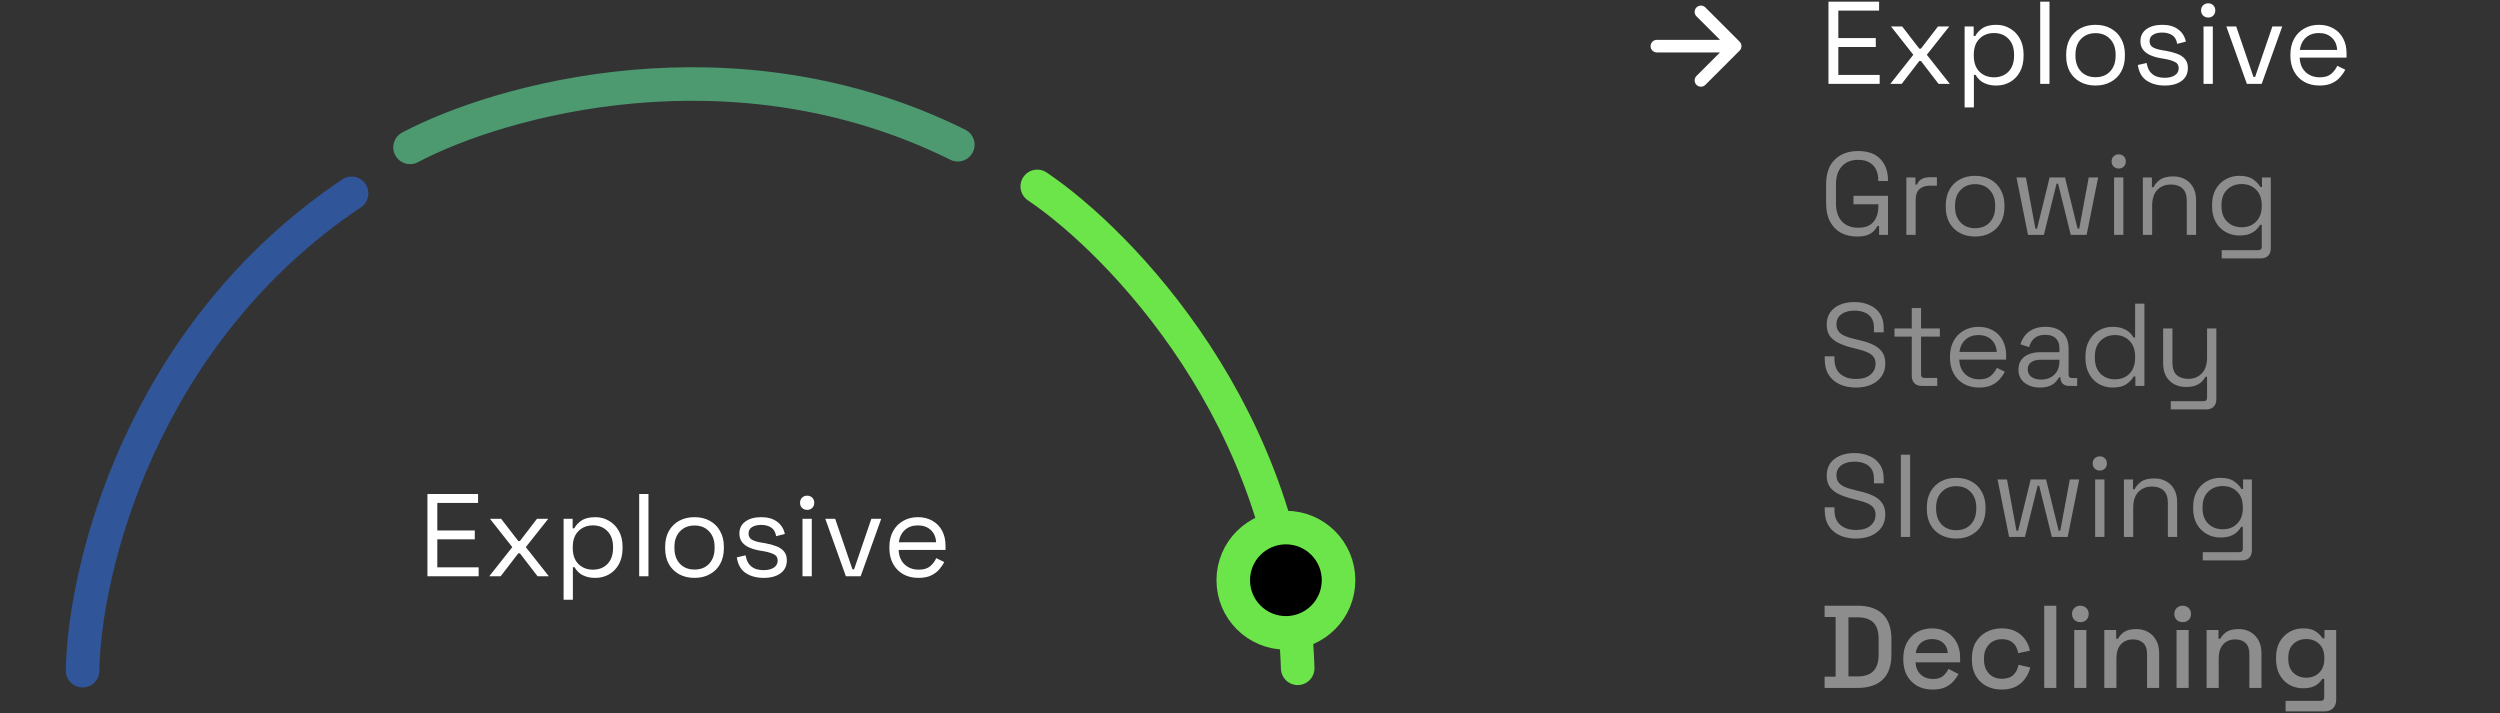 <svg width="298" height="85" viewBox="0 0 298 85" fill="none" xmlns="http://www.w3.org/2000/svg">
<rect x="0" y="0" width="298" height="85" fill="#333333" stroke="none"/>
<path d="M9.843 79.944C10.03 68.022 16.707 39.953 41.912 23.047" stroke="#315599" stroke-width="4" stroke-linecap="round"/>
<path d="M48.879 17.564C59.505 11.936 87.441 3.996 114.17 17.25" stroke="#4D9A71" stroke-width="4" stroke-linecap="round"/>
<path d="M123.643 22.219C133.614 28.941 153.781 49.839 154.685 79.66" stroke="#6CE54A" stroke-width="4" stroke-linecap="round"/>
<path d="M159.556 69.163C159.556 72.629 156.746 75.439 153.28 75.439C149.814 75.439 147.004 72.629 147.004 69.163C147.004 65.697 149.814 62.887 153.28 62.887C156.746 62.887 159.556 65.697 159.556 69.163Z" fill="black" stroke="#6CE54A" stroke-width="4"/>
<path d="M50.951 68.688V58.888H56.985V59.952H52.127V63.228H56.593V64.292H52.127V67.624H57.055V68.688H50.951ZM58.322 68.688L61.066 65.216L58.406 61.842H59.736L61.78 64.488H61.976L64.006 61.842H65.35L62.676 65.216L65.42 68.688H64.076L61.976 65.958H61.78L59.68 68.688H58.322ZM67.181 71.488V61.842H68.259V62.976H68.455C68.632 62.63 68.917 62.322 69.309 62.052C69.71 61.781 70.265 61.646 70.975 61.646C71.563 61.646 72.099 61.79 72.585 62.08C73.079 62.36 73.471 62.761 73.761 63.284C74.059 63.806 74.209 64.436 74.209 65.174V65.356C74.209 66.084 74.064 66.714 73.775 67.246C73.485 67.778 73.093 68.184 72.599 68.464C72.113 68.744 71.572 68.884 70.975 68.884C70.499 68.884 70.093 68.818 69.757 68.688C69.43 68.566 69.164 68.408 68.959 68.212C68.753 68.016 68.595 67.815 68.483 67.61H68.287V71.488H67.181ZM70.681 67.904C71.39 67.904 71.964 67.68 72.403 67.232C72.851 66.774 73.075 66.14 73.075 65.328V65.202C73.075 64.39 72.851 63.76 72.403 63.312C71.964 62.854 71.39 62.626 70.681 62.626C69.981 62.626 69.402 62.854 68.945 63.312C68.497 63.76 68.273 64.39 68.273 65.202V65.328C68.273 66.14 68.497 66.774 68.945 67.232C69.402 67.68 69.981 67.904 70.681 67.904ZM76.19 68.688V58.888H77.296V68.688H76.19ZM82.786 68.884C82.095 68.884 81.484 68.739 80.952 68.45C80.429 68.16 80.019 67.754 79.72 67.232C79.431 66.7 79.286 66.074 79.286 65.356V65.174C79.286 64.464 79.431 63.844 79.72 63.312C80.019 62.78 80.429 62.369 80.952 62.08C81.484 61.79 82.095 61.646 82.786 61.646C83.477 61.646 84.083 61.79 84.606 62.08C85.138 62.369 85.549 62.78 85.838 63.312C86.137 63.844 86.286 64.464 86.286 65.174V65.356C86.286 66.074 86.137 66.7 85.838 67.232C85.549 67.754 85.138 68.16 84.606 68.45C84.083 68.739 83.477 68.884 82.786 68.884ZM82.786 67.89C83.514 67.89 84.093 67.661 84.522 67.204C84.961 66.737 85.18 66.112 85.18 65.328V65.202C85.18 64.418 84.961 63.797 84.522 63.34C84.093 62.873 83.514 62.64 82.786 62.64C82.067 62.64 81.489 62.873 81.05 63.34C80.611 63.797 80.392 64.418 80.392 65.202V65.328C80.392 66.112 80.611 66.737 81.05 67.204C81.489 67.661 82.067 67.89 82.786 67.89ZM91.034 68.884C90.185 68.884 89.466 68.688 88.878 68.296C88.3 67.904 87.95 67.283 87.828 66.434L88.878 66.196C88.953 66.644 89.093 66.998 89.298 67.26C89.504 67.512 89.756 67.694 90.054 67.806C90.362 67.908 90.689 67.96 91.034 67.96C91.548 67.96 91.954 67.857 92.252 67.652C92.551 67.446 92.7 67.171 92.7 66.826C92.7 66.471 92.556 66.224 92.266 66.084C91.986 65.934 91.599 65.813 91.104 65.72L90.53 65.622C90.092 65.547 89.69 65.43 89.326 65.272C88.962 65.113 88.673 64.898 88.458 64.628C88.244 64.357 88.136 64.016 88.136 63.606C88.136 62.99 88.374 62.509 88.85 62.164C89.326 61.818 89.956 61.646 90.74 61.646C91.515 61.646 92.14 61.823 92.616 62.178C93.102 62.523 93.414 63.013 93.554 63.648L92.518 63.914C92.434 63.419 92.234 63.074 91.916 62.878C91.599 62.672 91.207 62.57 90.74 62.57C90.274 62.57 89.905 62.658 89.634 62.836C89.364 63.004 89.228 63.256 89.228 63.592C89.228 63.918 89.354 64.161 89.606 64.32C89.868 64.469 90.213 64.581 90.642 64.656L91.216 64.754C91.702 64.838 92.136 64.954 92.518 65.104C92.91 65.244 93.218 65.449 93.442 65.72C93.676 65.99 93.792 66.345 93.792 66.784C93.792 67.456 93.54 67.974 93.036 68.338C92.542 68.702 91.874 68.884 91.034 68.884ZM95.659 68.688V61.842H96.765V68.688H95.659ZM96.219 60.778C95.977 60.778 95.771 60.698 95.603 60.54C95.445 60.381 95.365 60.18 95.365 59.938C95.365 59.686 95.445 59.48 95.603 59.322C95.771 59.163 95.977 59.084 96.219 59.084C96.462 59.084 96.662 59.163 96.821 59.322C96.98 59.48 97.059 59.686 97.059 59.938C97.059 60.18 96.98 60.381 96.821 60.54C96.662 60.698 96.462 60.778 96.219 60.778ZM100.827 68.688L98.377 61.842H99.553L101.611 67.862H101.807L103.865 61.842H105.041L102.591 68.688H100.827ZM109.487 68.884C108.796 68.884 108.189 68.739 107.667 68.45C107.144 68.151 106.738 67.736 106.449 67.204C106.159 66.672 106.015 66.056 106.015 65.356V65.188C106.015 64.478 106.159 63.858 106.449 63.326C106.738 62.794 107.139 62.383 107.653 62.094C108.166 61.795 108.754 61.646 109.417 61.646C110.061 61.646 110.63 61.786 111.125 62.066C111.619 62.336 112.007 62.728 112.287 63.242C112.567 63.755 112.707 64.357 112.707 65.048V65.552H107.121C107.149 66.289 107.387 66.868 107.835 67.288C108.283 67.698 108.843 67.904 109.515 67.904C110.103 67.904 110.555 67.768 110.873 67.498C111.19 67.227 111.433 66.905 111.601 66.532L112.553 66.994C112.413 67.283 112.217 67.572 111.965 67.862C111.722 68.151 111.4 68.394 110.999 68.59C110.607 68.786 110.103 68.884 109.487 68.884ZM107.135 64.642H111.587C111.549 64.007 111.33 63.512 110.929 63.158C110.537 62.803 110.033 62.626 109.417 62.626C108.791 62.626 108.278 62.803 107.877 63.158C107.475 63.512 107.228 64.007 107.135 64.642Z" fill="white"/>
<path d="M202.75 1.417L206.833 5.5M206.833 5.5L202.75 9.584M206.833 5.5H197.5" stroke="white" stroke-width="1.5" stroke-linecap="round" stroke-linejoin="round"/>
<path d="M217.953 10V0.2H223.987V1.264H219.129V4.54H223.595V5.604H219.129V8.936H224.057V10H217.953ZM225.324 10L228.068 6.528L225.408 3.154H226.738L228.782 5.8H228.978L231.008 3.154H232.352L229.678 6.528L232.422 10H231.078L228.978 7.27H228.782L226.682 10H225.324ZM234.183 12.8V3.154H235.261V4.288H235.457C235.634 3.942 235.919 3.634 236.311 3.364C236.712 3.093 237.268 2.958 237.977 2.958C238.565 2.958 239.102 3.102 239.587 3.392C240.082 3.672 240.474 4.073 240.763 4.596C241.062 5.118 241.211 5.748 241.211 6.486V6.668C241.211 7.396 241.066 8.026 240.777 8.558C240.488 9.09 240.096 9.496 239.601 9.776C239.116 10.056 238.574 10.196 237.977 10.196C237.501 10.196 237.095 10.13 236.759 10C236.432 9.878 236.166 9.72 235.961 9.524C235.756 9.328 235.597 9.127 235.485 8.922H235.289V12.8H234.183ZM237.683 9.216C238.392 9.216 238.966 8.992 239.405 8.544C239.853 8.086 240.077 7.452 240.077 6.64V6.514C240.077 5.702 239.853 5.072 239.405 4.624C238.966 4.166 238.392 3.938 237.683 3.938C236.983 3.938 236.404 4.166 235.947 4.624C235.499 5.072 235.275 5.702 235.275 6.514V6.64C235.275 7.452 235.499 8.086 235.947 8.544C236.404 8.992 236.983 9.216 237.683 9.216ZM243.193 10V0.2H244.299V10H243.193ZM249.788 10.196C249.098 10.196 248.486 10.051 247.954 9.762C247.432 9.472 247.021 9.066 246.722 8.544C246.433 8.012 246.288 7.386 246.288 6.668V6.486C246.288 5.776 246.433 5.156 246.722 4.624C247.021 4.092 247.432 3.681 247.954 3.392C248.486 3.102 249.098 2.958 249.788 2.958C250.479 2.958 251.086 3.102 251.608 3.392C252.14 3.681 252.551 4.092 252.84 4.624C253.139 5.156 253.288 5.776 253.288 6.486V6.668C253.288 7.386 253.139 8.012 252.84 8.544C252.551 9.066 252.14 9.472 251.608 9.762C251.086 10.051 250.479 10.196 249.788 10.196ZM249.788 9.202C250.516 9.202 251.095 8.973 251.524 8.516C251.963 8.049 252.182 7.424 252.182 6.64V6.514C252.182 5.73 251.963 5.109 251.524 4.652C251.095 4.185 250.516 3.952 249.788 3.952C249.07 3.952 248.491 4.185 248.052 4.652C247.614 5.109 247.394 5.73 247.394 6.514V6.64C247.394 7.424 247.614 8.049 248.052 8.516C248.491 8.973 249.07 9.202 249.788 9.202ZM258.037 10.196C257.187 10.196 256.469 10 255.881 9.608C255.302 9.216 254.952 8.595 254.831 7.746L255.881 7.508C255.955 7.956 256.095 8.31 256.301 8.572C256.506 8.824 256.758 9.006 257.057 9.118C257.365 9.22 257.691 9.272 258.037 9.272C258.55 9.272 258.956 9.169 259.255 8.964C259.553 8.758 259.703 8.483 259.703 8.138C259.703 7.783 259.558 7.536 259.269 7.396C258.989 7.246 258.601 7.125 258.107 7.032L257.533 6.934C257.094 6.859 256.693 6.742 256.329 6.584C255.965 6.425 255.675 6.21 255.461 5.94C255.246 5.669 255.139 5.328 255.139 4.918C255.139 4.302 255.377 3.821 255.853 3.476C256.329 3.13 256.959 2.958 257.743 2.958C258.517 2.958 259.143 3.135 259.619 3.49C260.104 3.835 260.417 4.325 260.557 4.96L259.521 5.226C259.437 4.731 259.236 4.386 258.919 4.19C258.601 3.984 258.209 3.882 257.743 3.882C257.276 3.882 256.907 3.97 256.637 4.148C256.366 4.316 256.231 4.568 256.231 4.904C256.231 5.23 256.357 5.473 256.609 5.632C256.87 5.781 257.215 5.893 257.645 5.968L258.219 6.066C258.704 6.15 259.138 6.266 259.521 6.416C259.913 6.556 260.221 6.761 260.445 7.032C260.678 7.302 260.795 7.657 260.795 8.096C260.795 8.768 260.543 9.286 260.039 9.65C259.544 10.014 258.877 10.196 258.037 10.196ZM262.662 10V3.154H263.768V10H262.662ZM263.222 2.09C262.979 2.09 262.774 2.01 262.606 1.852C262.447 1.693 262.368 1.492 262.368 1.25C262.368 0.998 262.447 0.792 262.606 0.634C262.774 0.475 262.979 0.396 263.222 0.396C263.464 0.396 263.665 0.475 263.824 0.634C263.982 0.792 264.062 0.998 264.062 1.25C264.062 1.492 263.982 1.693 263.824 1.852C263.665 2.01 263.464 2.09 263.222 2.09ZM267.829 10L265.379 3.154H266.555L268.613 9.174H268.809L270.867 3.154H272.043L269.593 10H267.829ZM276.489 10.196C275.798 10.196 275.192 10.051 274.669 9.762C274.146 9.463 273.74 9.048 273.451 8.516C273.162 7.984 273.017 7.368 273.017 6.668V6.5C273.017 5.79 273.162 5.17 273.451 4.638C273.74 4.106 274.142 3.695 274.655 3.406C275.168 3.107 275.756 2.958 276.419 2.958C277.063 2.958 277.632 3.098 278.127 3.378C278.622 3.648 279.009 4.04 279.289 4.554C279.569 5.067 279.709 5.669 279.709 6.36V6.864H274.123C274.151 7.601 274.389 8.18 274.837 8.6C275.285 9.01 275.845 9.216 276.517 9.216C277.105 9.216 277.558 9.08 277.875 8.81C278.192 8.539 278.435 8.217 278.603 7.844L279.555 8.306C279.415 8.595 279.219 8.884 278.967 9.174C278.724 9.463 278.402 9.706 278.001 9.902C277.609 10.098 277.105 10.196 276.489 10.196ZM274.137 5.954H278.589C278.552 5.319 278.332 4.824 277.931 4.47C277.539 4.115 277.035 3.938 276.419 3.938C275.794 3.938 275.28 4.115 274.879 4.47C274.478 4.824 274.23 5.319 274.137 5.954Z" fill="white"/>
<path d="M221.369 28.196C220.641 28.196 219.997 28.047 219.437 27.748C218.887 27.44 218.453 26.992 218.135 26.404C217.827 25.816 217.673 25.088 217.673 24.22V21.98C217.673 20.683 218.019 19.698 218.709 19.026C219.4 18.345 220.329 18.004 221.495 18.004C222.653 18.004 223.535 18.321 224.141 18.956C224.748 19.591 225.051 20.44 225.051 21.504V21.574H223.889V21.476C223.889 21.009 223.805 20.594 223.637 20.23C223.469 19.866 223.208 19.581 222.853 19.376C222.499 19.161 222.046 19.054 221.495 19.054C220.665 19.054 220.016 19.311 219.549 19.824C219.083 20.328 218.849 21.037 218.849 21.952V24.248C218.849 25.163 219.083 25.877 219.549 26.39C220.016 26.894 220.669 27.146 221.509 27.146C222.331 27.146 222.933 26.913 223.315 26.446C223.707 25.979 223.903 25.359 223.903 24.584V24.346H220.935V23.338H225.051V28H223.987V26.936H223.791C223.689 27.141 223.544 27.342 223.357 27.538C223.171 27.734 222.919 27.893 222.601 28.014C222.284 28.135 221.873 28.196 221.369 28.196ZM227.238 28V21.154H228.316V21.994H228.512C228.633 21.695 228.82 21.476 229.072 21.336C229.324 21.196 229.655 21.126 230.066 21.126H230.878V22.134H229.996C229.501 22.134 229.1 22.274 228.792 22.554C228.493 22.825 228.344 23.249 228.344 23.828V28H227.238ZM235.433 28.196C234.742 28.196 234.131 28.051 233.599 27.762C233.076 27.473 232.666 27.067 232.367 26.544C232.078 26.012 231.933 25.387 231.933 24.668V24.486C231.933 23.777 232.078 23.156 232.367 22.624C232.666 22.092 233.076 21.681 233.599 21.392C234.131 21.103 234.742 20.958 235.433 20.958C236.124 20.958 236.73 21.103 237.253 21.392C237.785 21.681 238.196 22.092 238.485 22.624C238.784 23.156 238.933 23.777 238.933 24.486V24.668C238.933 25.387 238.784 26.012 238.485 26.544C238.196 27.067 237.785 27.473 237.253 27.762C236.73 28.051 236.124 28.196 235.433 28.196ZM235.433 27.202C236.161 27.202 236.74 26.973 237.169 26.516C237.608 26.049 237.827 25.424 237.827 24.64V24.514C237.827 23.73 237.608 23.109 237.169 22.652C236.74 22.185 236.161 21.952 235.433 21.952C234.714 21.952 234.136 22.185 233.697 22.652C233.258 23.109 233.039 23.73 233.039 24.514V24.64C233.039 25.424 233.258 26.049 233.697 26.516C234.136 26.973 234.714 27.202 235.433 27.202ZM241.739 28L240.367 21.154H241.487L242.621 27.258H242.817L244.315 21.154H246.149L247.647 27.258H247.843L248.977 21.154H250.097L248.725 28H246.835L245.323 21.896H245.141L243.629 28H241.739ZM251.997 28V21.154H253.103V28H251.997ZM252.557 20.09C252.315 20.09 252.109 20.011 251.941 19.852C251.783 19.693 251.703 19.493 251.703 19.25C251.703 18.998 251.783 18.793 251.941 18.634C252.109 18.475 252.315 18.396 252.557 18.396C252.8 18.396 253.001 18.475 253.159 18.634C253.318 18.793 253.397 18.998 253.397 19.25C253.397 19.493 253.318 19.693 253.159 19.852C253.001 20.011 252.8 20.09 252.557 20.09ZM255.429 28V21.154H256.507V22.316H256.703C256.852 21.989 257.104 21.695 257.459 21.434C257.823 21.163 258.355 21.028 259.055 21.028C259.568 21.028 260.026 21.135 260.427 21.35C260.838 21.565 261.164 21.882 261.407 22.302C261.65 22.722 261.771 23.24 261.771 23.856V28H260.665V23.94C260.665 23.259 260.492 22.764 260.147 22.456C259.811 22.148 259.354 21.994 258.775 21.994C258.112 21.994 257.571 22.209 257.151 22.638C256.74 23.067 256.535 23.707 256.535 24.556V28H255.429ZM263.679 24.612V24.416C263.679 23.697 263.824 23.081 264.113 22.568C264.402 22.055 264.794 21.658 265.289 21.378C265.784 21.098 266.325 20.958 266.913 20.958C267.632 20.958 268.182 21.098 268.565 21.378C268.957 21.649 269.246 21.952 269.433 22.288H269.629V21.154H270.679V29.596C270.679 29.969 270.576 30.263 270.371 30.478C270.166 30.693 269.867 30.8 269.475 30.8H264.827V29.82H269.181C269.461 29.82 269.601 29.68 269.601 29.4V26.796H269.405C269.293 27.001 269.134 27.202 268.929 27.398C268.724 27.594 268.458 27.757 268.131 27.888C267.804 28.009 267.398 28.07 266.913 28.07C266.325 28.07 265.784 27.93 265.289 27.65C264.794 27.37 264.402 26.973 264.113 26.46C263.824 25.937 263.679 25.321 263.679 24.612ZM267.207 27.09C267.916 27.09 268.49 26.866 268.929 26.418C269.377 25.97 269.601 25.354 269.601 24.57V24.458C269.601 23.665 269.377 23.049 268.929 22.61C268.49 22.162 267.916 21.938 267.207 21.938C266.507 21.938 265.928 22.162 265.471 22.61C265.023 23.049 264.799 23.665 264.799 24.458V24.57C264.799 25.354 265.023 25.97 265.471 26.418C265.928 26.866 266.507 27.09 267.207 27.09Z" fill="#C9C9C9" fill-opacity="0.6"/>
<path d="M221.215 46.196C220.506 46.196 219.871 46.07 219.311 45.818C218.751 45.566 218.308 45.188 217.981 44.684C217.664 44.171 217.505 43.531 217.505 42.766V42.472H218.667V42.766C218.667 43.578 218.905 44.185 219.381 44.586C219.857 44.978 220.469 45.174 221.215 45.174C221.981 45.174 222.564 45.001 222.965 44.656C223.367 44.311 223.567 43.877 223.567 43.354C223.567 42.99 223.474 42.701 223.287 42.486C223.11 42.271 222.858 42.099 222.531 41.968C222.205 41.828 221.822 41.707 221.383 41.604L220.655 41.422C220.086 41.273 219.582 41.091 219.143 40.876C218.705 40.661 218.359 40.381 218.107 40.036C217.865 39.681 217.743 39.229 217.743 38.678C217.743 38.127 217.879 37.651 218.149 37.25C218.429 36.849 218.817 36.541 219.311 36.326C219.815 36.111 220.394 36.004 221.047 36.004C221.71 36.004 222.303 36.121 222.825 36.354C223.357 36.578 223.773 36.914 224.071 37.362C224.379 37.801 224.533 38.356 224.533 39.028V39.616H223.371V39.028C223.371 38.552 223.269 38.169 223.063 37.88C222.867 37.591 222.592 37.376 222.237 37.236C221.892 37.096 221.495 37.026 221.047 37.026C220.403 37.026 219.885 37.171 219.493 37.46C219.101 37.74 218.905 38.141 218.905 38.664C218.905 39.009 218.989 39.289 219.157 39.504C219.325 39.719 219.563 39.896 219.871 40.036C220.179 40.167 220.548 40.283 220.977 40.386L221.705 40.568C222.275 40.689 222.783 40.857 223.231 41.072C223.689 41.277 224.053 41.562 224.323 41.926C224.594 42.281 224.729 42.747 224.729 43.326C224.729 43.905 224.585 44.409 224.295 44.838C224.006 45.267 223.595 45.603 223.063 45.846C222.541 46.079 221.925 46.196 221.215 46.196ZM229.101 46C228.709 46 228.406 45.893 228.191 45.678C227.986 45.463 227.883 45.169 227.883 44.796V40.12H225.825V39.154H227.883V36.718H228.989V39.154H231.229V40.12H228.989V44.628C228.989 44.908 229.125 45.048 229.395 45.048H230.921V46H229.101ZM235.911 46.196C235.22 46.196 234.613 46.051 234.091 45.762C233.568 45.463 233.162 45.048 232.873 44.516C232.583 43.984 232.439 43.368 232.439 42.668V42.5C232.439 41.791 232.583 41.17 232.873 40.638C233.162 40.106 233.563 39.695 234.077 39.406C234.59 39.107 235.178 38.958 235.841 38.958C236.485 38.958 237.054 39.098 237.549 39.378C238.043 39.649 238.431 40.041 238.711 40.554C238.991 41.067 239.131 41.669 239.131 42.36V42.864H233.545C233.573 43.601 233.811 44.18 234.259 44.6C234.707 45.011 235.267 45.216 235.939 45.216C236.527 45.216 236.979 45.081 237.297 44.81C237.614 44.539 237.857 44.217 238.025 43.844L238.977 44.306C238.837 44.595 238.641 44.885 238.389 45.174C238.146 45.463 237.824 45.706 237.423 45.902C237.031 46.098 236.527 46.196 235.911 46.196ZM233.559 41.954H238.011C237.973 41.319 237.754 40.825 237.353 40.47C236.961 40.115 236.457 39.938 235.841 39.938C235.215 39.938 234.702 40.115 234.301 40.47C233.899 40.825 233.652 41.319 233.559 41.954ZM243.16 46.196C242.684 46.196 242.25 46.112 241.858 45.944C241.466 45.776 241.158 45.533 240.934 45.216C240.71 44.899 240.598 44.511 240.598 44.054C240.598 43.587 240.71 43.205 240.934 42.906C241.158 42.598 241.466 42.369 241.858 42.22C242.25 42.061 242.689 41.982 243.174 41.982H245.484V41.478C245.484 40.993 245.339 40.61 245.05 40.33C244.77 40.05 244.35 39.91 243.79 39.91C243.239 39.91 242.81 40.045 242.502 40.316C242.194 40.577 241.984 40.932 241.872 41.38L240.836 41.044C240.948 40.661 241.125 40.316 241.368 40.008C241.611 39.691 241.933 39.439 242.334 39.252C242.745 39.056 243.235 38.958 243.804 38.958C244.681 38.958 245.363 39.187 245.848 39.644C246.333 40.092 246.576 40.727 246.576 41.548V44.642C246.576 44.922 246.707 45.062 246.968 45.062H247.598V46H246.632C246.324 46 246.077 45.916 245.89 45.748C245.703 45.571 245.61 45.337 245.61 45.048V44.978H245.442C245.339 45.155 245.199 45.342 245.022 45.538C244.854 45.725 244.621 45.879 244.322 46C244.023 46.131 243.636 46.196 243.16 46.196ZM243.286 45.244C243.939 45.244 244.467 45.053 244.868 44.67C245.279 44.278 245.484 43.732 245.484 43.032V42.878H243.216C242.777 42.878 242.413 42.976 242.124 43.172C241.844 43.359 241.704 43.643 241.704 44.026C241.704 44.409 241.849 44.707 242.138 44.922C242.437 45.137 242.819 45.244 243.286 45.244ZM251.819 46.196C251.231 46.196 250.69 46.056 250.195 45.776C249.701 45.496 249.309 45.09 249.019 44.558C248.73 44.026 248.585 43.396 248.585 42.668V42.486C248.585 41.758 248.73 41.133 249.019 40.61C249.309 40.078 249.696 39.672 250.181 39.392C250.676 39.103 251.222 38.958 251.819 38.958C252.295 38.958 252.697 39.023 253.023 39.154C253.359 39.275 253.63 39.434 253.835 39.63C254.041 39.817 254.199 40.017 254.311 40.232H254.507V36.2H255.613V46H254.535V44.866H254.339C254.153 45.211 253.863 45.519 253.471 45.79C253.079 46.061 252.529 46.196 251.819 46.196ZM252.113 45.216C252.823 45.216 253.397 44.992 253.835 44.544C254.283 44.087 254.507 43.452 254.507 42.64V42.514C254.507 41.702 254.283 41.072 253.835 40.624C253.397 40.167 252.823 39.938 252.113 39.938C251.413 39.938 250.835 40.167 250.377 40.624C249.929 41.072 249.705 41.702 249.705 42.514V42.64C249.705 43.452 249.929 44.087 250.377 44.544C250.835 44.992 251.413 45.216 252.113 45.216ZM258.757 48.8V47.82H262.677C262.948 47.82 263.083 47.68 263.083 47.4V44.908H262.887C262.794 45.104 262.649 45.3 262.453 45.496C262.266 45.683 262.019 45.837 261.711 45.958C261.403 46.07 261.016 46.126 260.549 46.126C260.054 46.126 259.597 46.019 259.177 45.804C258.766 45.589 258.44 45.272 258.197 44.852C257.964 44.432 257.847 43.919 257.847 43.312V39.154H258.953V43.228C258.953 43.9 259.121 44.39 259.457 44.698C259.802 45.006 260.264 45.16 260.843 45.16C261.496 45.16 262.033 44.945 262.453 44.516C262.873 44.087 263.083 43.447 263.083 42.598V39.154H264.189V47.596C264.189 47.969 264.082 48.263 263.867 48.478C263.662 48.693 263.358 48.8 262.957 48.8H258.757Z" fill="#C9C9C9" fill-opacity="0.6"/>
<path d="M221.215 64.196C220.506 64.196 219.871 64.07 219.311 63.818C218.751 63.566 218.308 63.188 217.981 62.684C217.664 62.171 217.505 61.531 217.505 60.766V60.472H218.667V60.766C218.667 61.578 218.905 62.185 219.381 62.586C219.857 62.978 220.469 63.174 221.215 63.174C221.981 63.174 222.564 63.001 222.965 62.656C223.367 62.311 223.567 61.877 223.567 61.354C223.567 60.99 223.474 60.701 223.287 60.486C223.11 60.271 222.858 60.099 222.531 59.968C222.205 59.828 221.822 59.707 221.383 59.604L220.655 59.422C220.086 59.273 219.582 59.091 219.143 58.876C218.705 58.661 218.359 58.381 218.107 58.036C217.865 57.681 217.743 57.229 217.743 56.678C217.743 56.127 217.879 55.651 218.149 55.25C218.429 54.849 218.817 54.541 219.311 54.326C219.815 54.111 220.394 54.004 221.047 54.004C221.71 54.004 222.303 54.121 222.825 54.354C223.357 54.578 223.773 54.914 224.071 55.362C224.379 55.801 224.533 56.356 224.533 57.028V57.616H223.371V57.028C223.371 56.552 223.269 56.169 223.063 55.88C222.867 55.591 222.592 55.376 222.237 55.236C221.892 55.096 221.495 55.026 221.047 55.026C220.403 55.026 219.885 55.171 219.493 55.46C219.101 55.74 218.905 56.141 218.905 56.664C218.905 57.009 218.989 57.289 219.157 57.504C219.325 57.719 219.563 57.896 219.871 58.036C220.179 58.167 220.548 58.283 220.977 58.386L221.705 58.568C222.275 58.689 222.783 58.857 223.231 59.072C223.689 59.277 224.053 59.562 224.323 59.926C224.594 60.281 224.729 60.747 224.729 61.326C224.729 61.905 224.585 62.409 224.295 62.838C224.006 63.267 223.595 63.603 223.063 63.846C222.541 64.079 221.925 64.196 221.215 64.196ZM226.581 64V54.2H227.687V64H226.581ZM233.177 64.196C232.486 64.196 231.875 64.051 231.343 63.762C230.82 63.473 230.41 63.067 230.111 62.544C229.822 62.012 229.677 61.387 229.677 60.668V60.486C229.677 59.777 229.822 59.156 230.111 58.624C230.41 58.092 230.82 57.681 231.343 57.392C231.875 57.103 232.486 56.958 233.177 56.958C233.868 56.958 234.474 57.103 234.997 57.392C235.529 57.681 235.94 58.092 236.229 58.624C236.528 59.156 236.677 59.777 236.677 60.486V60.668C236.677 61.387 236.528 62.012 236.229 62.544C235.94 63.067 235.529 63.473 234.997 63.762C234.474 64.051 233.868 64.196 233.177 64.196ZM233.177 63.202C233.905 63.202 234.484 62.973 234.913 62.516C235.352 62.049 235.571 61.424 235.571 60.64V60.514C235.571 59.73 235.352 59.109 234.913 58.652C234.484 58.185 233.905 57.952 233.177 57.952C232.458 57.952 231.88 58.185 231.441 58.652C231.002 59.109 230.783 59.73 230.783 60.514V60.64C230.783 61.424 231.002 62.049 231.441 62.516C231.88 62.973 232.458 63.202 233.177 63.202ZM239.483 64L238.111 57.154H239.231L240.365 63.258H240.561L242.059 57.154H243.893L245.391 63.258H245.587L246.721 57.154H247.841L246.469 64H244.579L243.067 57.896H242.885L241.373 64H239.483ZM249.742 64V57.154H250.848V64H249.742ZM250.302 56.09C250.059 56.09 249.854 56.011 249.686 55.852C249.527 55.693 249.448 55.493 249.448 55.25C249.448 54.998 249.527 54.793 249.686 54.634C249.854 54.475 250.059 54.396 250.302 54.396C250.544 54.396 250.745 54.475 250.904 54.634C251.062 54.793 251.142 54.998 251.142 55.25C251.142 55.493 251.062 55.693 250.904 55.852C250.745 56.011 250.544 56.09 250.302 56.09ZM253.173 64V57.154H254.251V58.316H254.447C254.597 57.989 254.849 57.695 255.203 57.434C255.567 57.163 256.099 57.028 256.799 57.028C257.313 57.028 257.77 57.135 258.171 57.35C258.582 57.565 258.909 57.882 259.151 58.302C259.394 58.722 259.515 59.24 259.515 59.856V64H258.409V59.94C258.409 59.259 258.237 58.764 257.891 58.456C257.555 58.148 257.098 57.994 256.519 57.994C255.857 57.994 255.315 58.209 254.895 58.638C254.485 59.067 254.279 59.707 254.279 60.556V64H253.173ZM261.423 60.612V60.416C261.423 59.697 261.568 59.081 261.857 58.568C262.147 58.055 262.539 57.658 263.033 57.378C263.528 57.098 264.069 56.958 264.657 56.958C265.376 56.958 265.927 57.098 266.309 57.378C266.701 57.649 266.991 57.952 267.177 58.288H267.373V57.154H268.423V65.596C268.423 65.969 268.321 66.263 268.115 66.478C267.91 66.693 267.611 66.8 267.219 66.8H262.571V65.82H266.925C267.205 65.82 267.345 65.68 267.345 65.4V62.796H267.149C267.037 63.001 266.879 63.202 266.673 63.398C266.468 63.594 266.202 63.757 265.875 63.888C265.549 64.009 265.143 64.07 264.657 64.07C264.069 64.07 263.528 63.93 263.033 63.65C262.539 63.37 262.147 62.973 261.857 62.46C261.568 61.937 261.423 61.321 261.423 60.612ZM264.951 63.09C265.661 63.09 266.235 62.866 266.673 62.418C267.121 61.97 267.345 61.354 267.345 60.57V60.458C267.345 59.665 267.121 59.049 266.673 58.61C266.235 58.162 265.661 57.938 264.951 57.938C264.251 57.938 263.673 58.162 263.215 58.61C262.767 59.049 262.543 59.665 262.543 60.458V60.57C262.543 61.354 262.767 61.97 263.215 62.418C263.673 62.866 264.251 63.09 264.951 63.09Z" fill="#C9C9C9" fill-opacity="0.6"/>
<path d="M217.491 82V80.656H218.807V73.544H217.491V72.2H221.411C222.718 72.2 223.717 72.531 224.407 73.194C225.107 73.857 225.457 74.856 225.457 76.19V78.024C225.457 79.359 225.107 80.358 224.407 81.02C223.717 81.674 222.718 82 221.411 82H217.491ZM220.333 80.628H221.425C222.275 80.628 222.905 80.413 223.315 79.984C223.726 79.555 223.931 78.915 223.931 78.066V76.134C223.931 75.275 223.726 74.636 223.315 74.216C222.905 73.796 222.275 73.586 221.425 73.586H220.333V80.628ZM230.372 82.196C229.672 82.196 229.061 82.052 228.538 81.762C228.015 81.463 227.605 81.048 227.306 80.516C227.017 79.975 226.872 79.35 226.872 78.64V78.472C226.872 77.754 227.017 77.128 227.306 76.596C227.595 76.055 227.997 75.639 228.51 75.35C229.033 75.052 229.635 74.902 230.316 74.902C230.979 74.902 231.557 75.052 232.052 75.35C232.556 75.639 232.948 76.046 233.228 76.568C233.508 77.091 233.648 77.702 233.648 78.402V78.948H228.342C228.361 79.555 228.561 80.04 228.944 80.404C229.336 80.759 229.821 80.936 230.4 80.936C230.941 80.936 231.347 80.815 231.618 80.572C231.898 80.329 232.113 80.049 232.262 79.732L233.452 80.348C233.321 80.609 233.13 80.885 232.878 81.174C232.635 81.463 232.313 81.706 231.912 81.902C231.511 82.098 230.997 82.196 230.372 82.196ZM228.356 77.842H232.178C232.141 77.32 231.954 76.913 231.618 76.624C231.282 76.326 230.843 76.176 230.302 76.176C229.761 76.176 229.317 76.326 228.972 76.624C228.636 76.913 228.431 77.32 228.356 77.842ZM238.59 82.196C237.927 82.196 237.325 82.056 236.784 81.776C236.252 81.496 235.827 81.09 235.51 80.558C235.202 80.026 235.048 79.387 235.048 78.64V78.458C235.048 77.712 235.202 77.077 235.51 76.554C235.827 76.022 236.252 75.616 236.784 75.336C237.325 75.047 237.927 74.902 238.59 74.902C239.252 74.902 239.817 75.023 240.284 75.266C240.75 75.509 241.124 75.831 241.404 76.232C241.693 76.633 241.88 77.077 241.964 77.562L240.564 77.856C240.517 77.548 240.419 77.268 240.27 77.016C240.12 76.764 239.91 76.564 239.64 76.414C239.369 76.265 239.028 76.19 238.618 76.19C238.216 76.19 237.852 76.284 237.526 76.47C237.208 76.647 236.956 76.909 236.77 77.254C236.583 77.59 236.49 78.001 236.49 78.486V78.612C236.49 79.097 236.583 79.513 236.77 79.858C236.956 80.204 237.208 80.465 237.526 80.642C237.852 80.82 238.216 80.908 238.618 80.908C239.224 80.908 239.686 80.754 240.004 80.446C240.321 80.129 240.522 79.728 240.606 79.242L242.006 79.564C241.894 80.04 241.693 80.479 241.404 80.88C241.124 81.281 240.75 81.603 240.284 81.846C239.817 82.079 239.252 82.196 238.59 82.196ZM243.669 82V72.2H245.111V82H243.669ZM247.251 82V75.098H248.693V82H247.251ZM247.979 74.16C247.699 74.16 247.461 74.072 247.265 73.894C247.078 73.707 246.985 73.469 246.985 73.18C246.985 72.891 247.078 72.657 247.265 72.48C247.461 72.293 247.699 72.2 247.979 72.2C248.268 72.2 248.506 72.293 248.693 72.48C248.88 72.657 248.973 72.891 248.973 73.18C248.973 73.469 248.88 73.707 248.693 73.894C248.506 74.072 248.268 74.16 247.979 74.16ZM250.833 82V75.098H252.247V76.134H252.471C252.602 75.854 252.835 75.593 253.171 75.35C253.507 75.108 254.006 74.986 254.669 74.986C255.192 74.986 255.654 75.103 256.055 75.336C256.466 75.57 256.788 75.901 257.021 76.33C257.254 76.75 257.371 77.259 257.371 77.856V82H255.929V77.968C255.929 77.371 255.78 76.932 255.481 76.652C255.182 76.363 254.772 76.218 254.249 76.218C253.652 76.218 253.171 76.414 252.807 76.806C252.452 77.198 252.275 77.767 252.275 78.514V82H250.833ZM259.446 82V75.098H260.888V82H259.446ZM260.174 74.16C259.894 74.16 259.656 74.072 259.46 73.894C259.274 73.707 259.18 73.469 259.18 73.18C259.18 72.891 259.274 72.657 259.46 72.48C259.656 72.293 259.894 72.2 260.174 72.2C260.464 72.2 260.702 72.293 260.888 72.48C261.075 72.657 261.168 72.891 261.168 73.18C261.168 73.469 261.075 73.707 260.888 73.894C260.702 74.072 260.464 74.16 260.174 74.16ZM263.028 82V75.098H264.442V76.134H264.666C264.797 75.854 265.03 75.593 265.366 75.35C265.702 75.108 266.202 74.986 266.864 74.986C267.387 74.986 267.849 75.103 268.25 75.336C268.661 75.57 268.983 75.901 269.216 76.33C269.45 76.75 269.566 77.259 269.566 77.856V82H268.124V77.968C268.124 77.371 267.975 76.932 267.676 76.652C267.378 76.363 266.967 76.218 266.444 76.218C265.847 76.218 265.366 76.414 265.002 76.806C264.648 77.198 264.47 77.767 264.47 78.514V82H263.028ZM271.306 78.584V78.374C271.306 77.646 271.45 77.025 271.74 76.512C272.038 75.999 272.43 75.602 272.916 75.322C273.401 75.042 273.933 74.902 274.512 74.902C275.184 74.902 275.697 75.028 276.052 75.28C276.416 75.532 276.682 75.803 276.85 76.092H277.074V75.098H278.474V83.414C278.474 83.834 278.348 84.17 278.096 84.422C277.853 84.674 277.517 84.8 277.088 84.8H272.44V83.54H276.64C276.91 83.54 277.046 83.4 277.046 83.12V80.922H276.822C276.719 81.09 276.574 81.263 276.388 81.44C276.201 81.618 275.954 81.762 275.646 81.874C275.347 81.986 274.969 82.042 274.512 82.042C273.933 82.042 273.396 81.907 272.902 81.636C272.416 81.356 272.029 80.96 271.74 80.446C271.45 79.924 271.306 79.303 271.306 78.584ZM274.904 80.782C275.529 80.782 276.042 80.586 276.444 80.194C276.854 79.793 277.06 79.242 277.06 78.542V78.416C277.06 77.698 276.859 77.147 276.458 76.764C276.056 76.372 275.538 76.176 274.904 76.176C274.288 76.176 273.774 76.372 273.364 76.764C272.962 77.147 272.762 77.698 272.762 78.416V78.542C272.762 79.242 272.962 79.793 273.364 80.194C273.774 80.586 274.288 80.782 274.904 80.782Z" fill="#C9C9C9" fill-opacity="0.6"/>
</svg>

